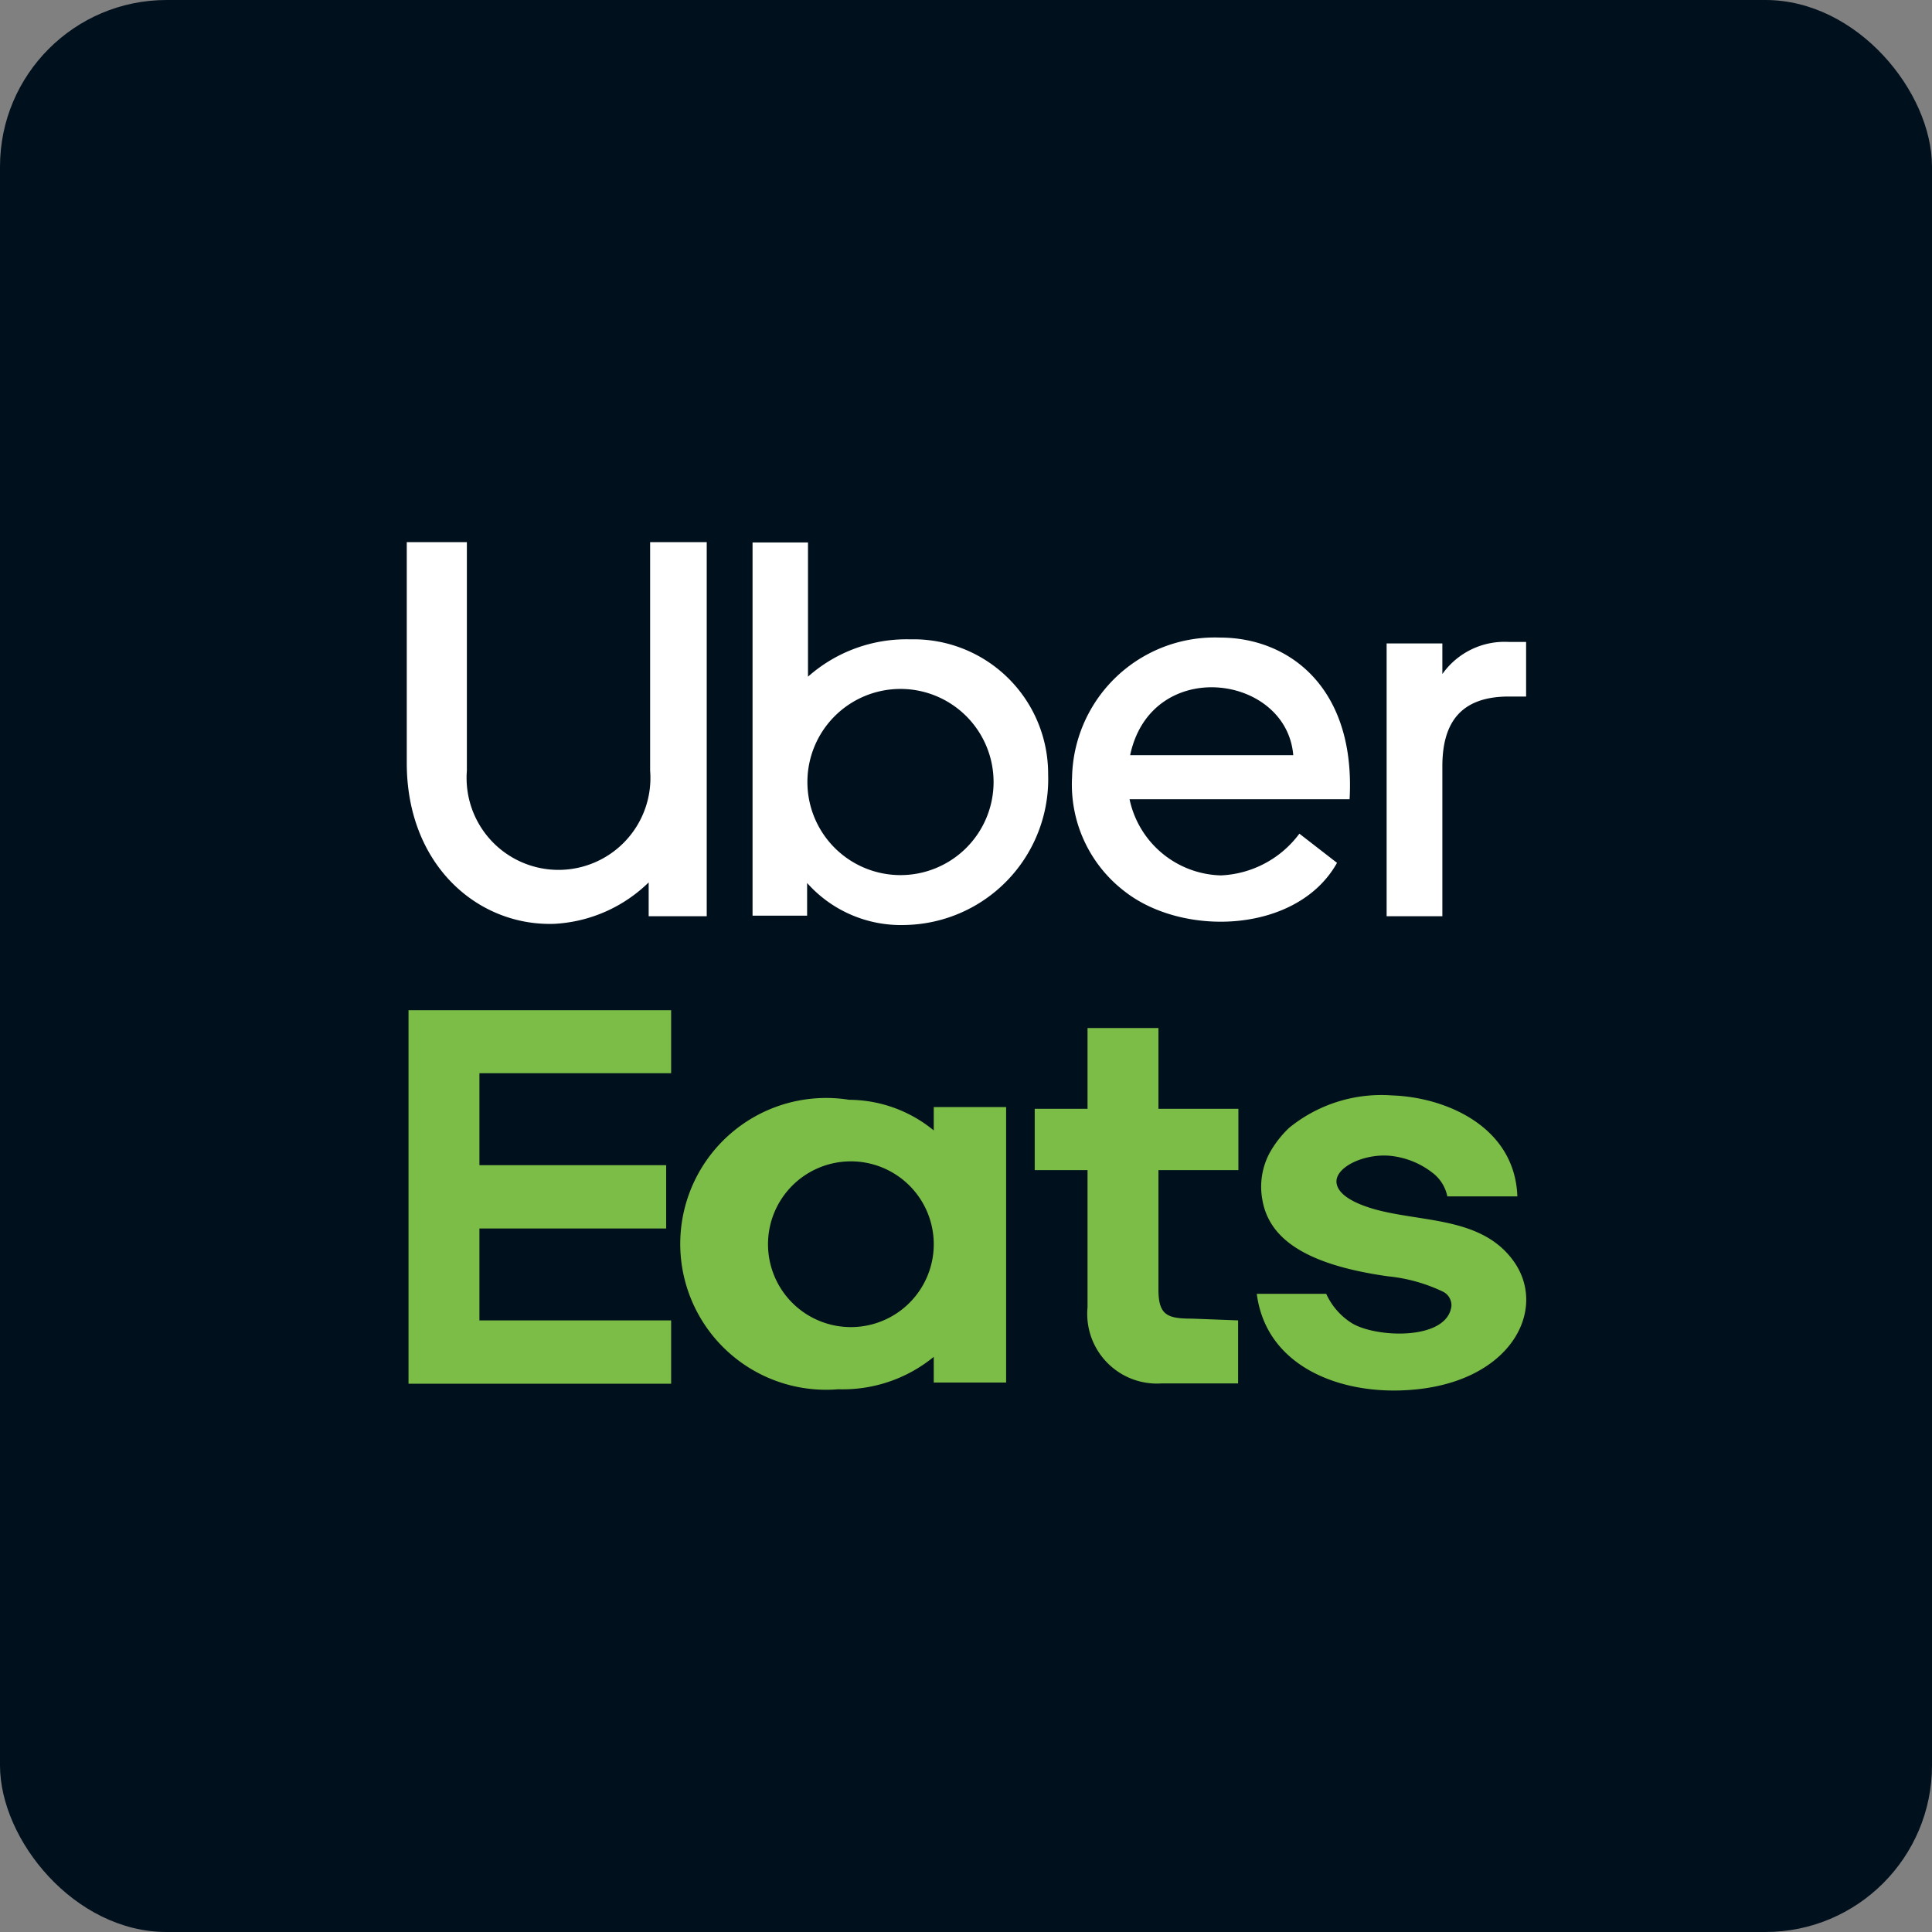 <svg id="レイヤー_1" data-name="レイヤー 1" xmlns="http://www.w3.org/2000/svg" viewBox="0 0 66.21 66.21"><rect x="0" y="0" width="66.21" height="66.21" fill="#808080" stroke="none"/><defs><style>.cls-1{fill:#00101d;}.cls-2{fill:#fff;}.cls-2,.cls-3{fill-rule:evenodd;}.cls-3{fill:#7bbd46;}</style></defs><rect class="cls-1" width="66.21" height="66.21" rx="5.71"/><path class="cls-2" d="M49.43,31.4H47.52V22.05h1.91V23.1A2.61,2.61,0,0,1,51.72,22h.58v1.87h-.59c-1.61,0-2.28.85-2.28,2.39V31.4ZM13.89,18.58H16v7.83a3.15,3.15,0,1,0,6.28,0V18.58h1.94V31.4H22.23V30.24A5,5,0,0,1,19,31.66c-2.61.09-5.06-2-5.06-5.51V18.58Zm13.8,12.8h-1.9V18.59h1.9v4.6a5.09,5.09,0,0,1,3.51-1.28,4.61,4.61,0,0,1,4.72,4.63A5,5,0,0,1,31,31.7a4.3,4.3,0,0,1-3.34-1.44v1.12Zm3.18-7.77a3.19,3.19,0,1,0,3.18,3.19,3.19,3.19,0,0,0-3.18-3.19Zm15.38,3.78H38.71A3.29,3.29,0,0,0,41.84,30a3.54,3.54,0,0,0,2.69-1.43l1.29,1c-1.34,2.4-5.22,2.56-7.25,1a4.61,4.61,0,0,1-1.83-3.94,4.89,4.89,0,0,1,5.07-4.78c2.38,0,4.66,1.73,4.44,5.56Zm-1.93-1.51c-.23-2.79-4.87-3.4-5.59,0Z"/><path class="cls-3" d="M16.43,45.25V42.1h6.4V39.93h-6.4V36.78H23V34.62H14v12.8H23V45.25ZM52,41h-2.4a1.35,1.35,0,0,0-.51-.81,2.81,2.81,0,0,0-1.45-.58c-.85-.08-1.82.35-1.84.87,0,.32.32.67,1.27.95,1.6.46,3.64.26,4.75,1.72,1.31,1.7-.06,4.39-3.83,4.5-2.25.07-4.61-.91-4.92-3.31h2.38a2.32,2.32,0,0,0,.87,1c.82.51,3.26.61,3.42-.57a.52.52,0,0,0-.28-.5,5.66,5.66,0,0,0-1.89-.53c-3-.42-4.1-1.39-4.31-2.63a2.46,2.46,0,0,1,.24-1.58,3.58,3.58,0,0,1,.68-.88,5,5,0,0,1,3.52-1.11c1.85.06,4.21,1.07,4.3,3.45Zm-9.57,4.25v2.16H39.81a2.39,2.39,0,0,1-2.54-2.61V40.1H35.46V38h1.81V35.23H39.7V38h2.74V40.1H39.7v4.09c0,.89.31,1,1.16,1ZM32,38.74v-.8h2.48v9.44H32V46.5a4.92,4.92,0,0,1-3.27,1.11,5,5,0,1,1,.37-9.92A4.6,4.6,0,0,1,32,38.74ZM29.13,39.8A2.84,2.84,0,1,0,32,42.64,2.84,2.84,0,0,0,29.13,39.8Z"/></svg>